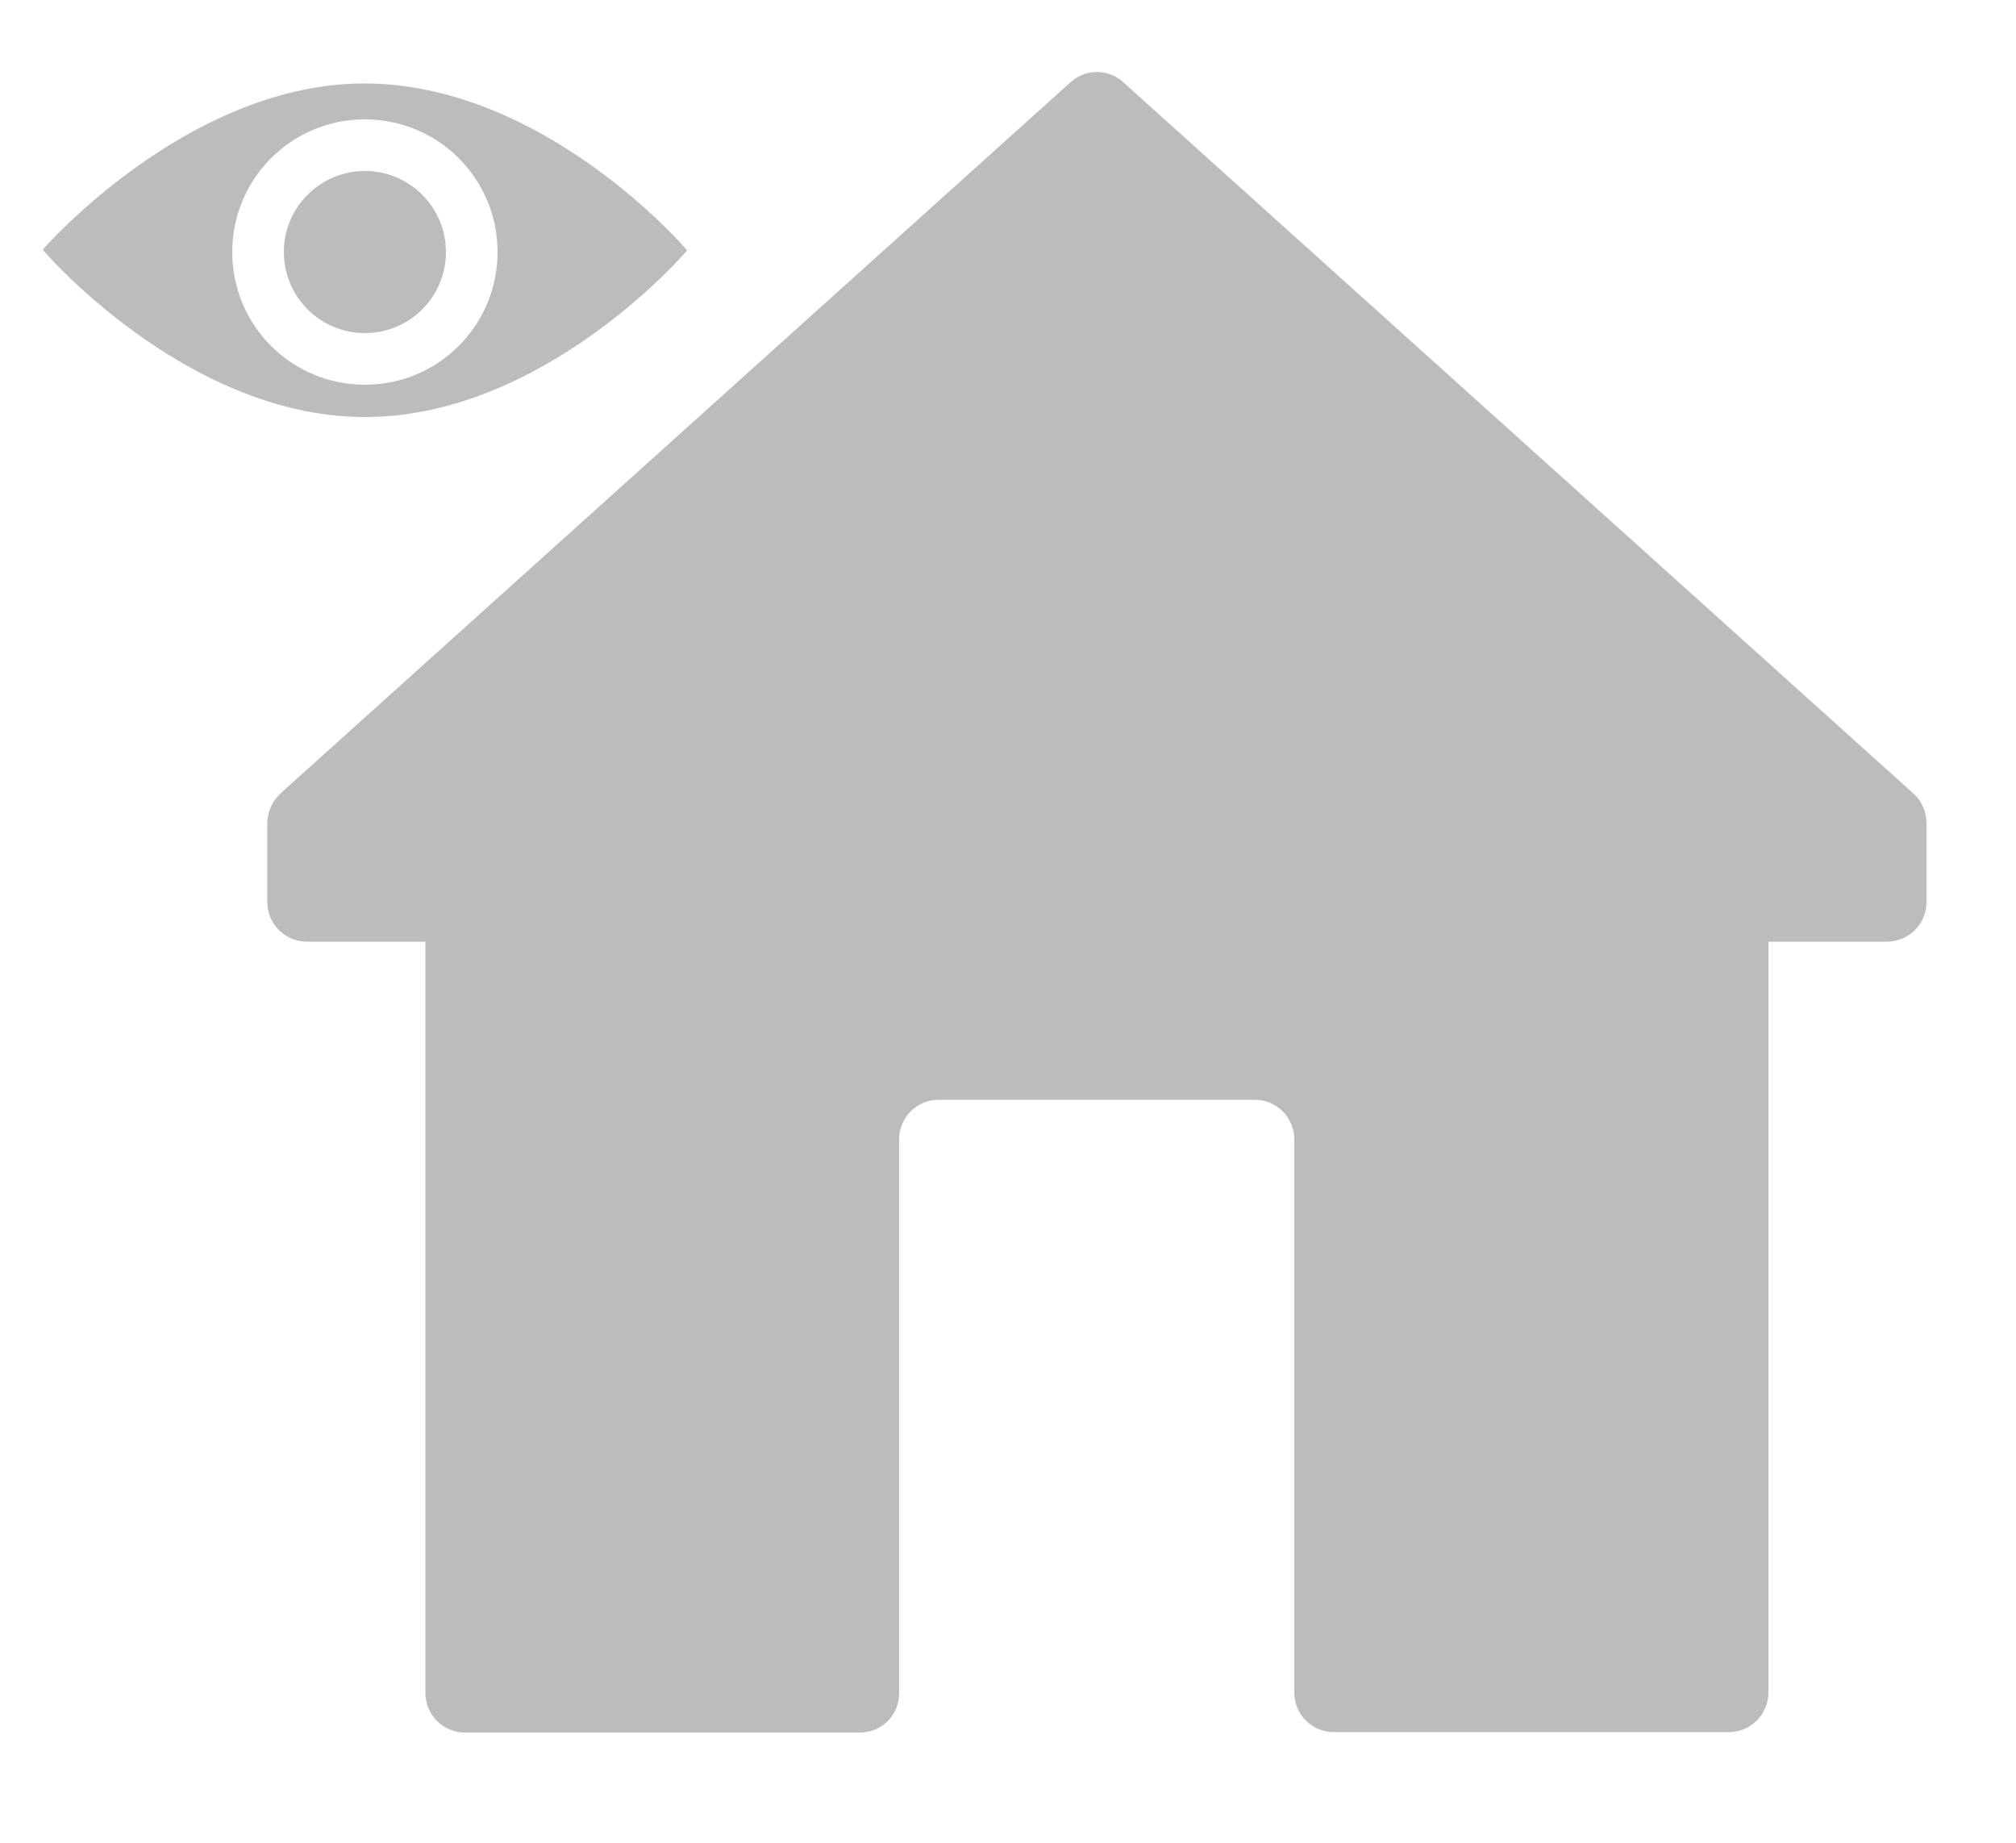 <?xml version="1.0" encoding="utf-8"?>
<!-- Generator: Adobe Illustrator 27.8.1, SVG Export Plug-In . SVG Version: 6.00 Build 0)  -->
<svg version="1.1" id="Laag_1" xmlns="http://www.w3.org/2000/svg" xmlns:xlink="http://www.w3.org/1999/xlink" x="0px" y="0px"
	 viewBox="0 0 500 457" style="enable-background:new 0 0 500 457;" xml:space="preserve">
<style type="text/css">
	.st0{fill:#BCBCBC;}
	.st1{fill-rule:evenodd;clip-rule:evenodd;fill:#BCBCBC;}
</style>
<g>
	<g>
		<path class="st0" d="M170.4,62.1c0.1-0.1-35.8-41.9-80.8-41.4c-43.7,0.5-79,41.2-79,41.2c0.1,0.1,0.1,0.1,0.1,0.1
			c-0.1,0.1,35.1,40.9,78.9,41.4C134.6,104,170.4,62.2,170.4,62.1C170.5,62.2,170.4,62.2,170.4,62.1z M90.5,95.4
			c-18.2,0-32.9-14.7-32.9-32.9s14.7-32.9,32.9-32.9s32.9,14.7,32.9,32.9S108.7,95.4,90.5,95.4z"/>
		<circle class="st0" cx="90.5" cy="62.5" r="20.1"/>
	</g>
</g>
<g transform="matrix(1,0,0,1,-336,-48)">
	<g>
		<path class="st1" d="M549.3,477.6h-98c-5.4,0-9.8-4.4-9.8-9.8V281.5h-29.4c-5.4,0-9.8-4.4-9.8-9.8v-19.6c0-2.8,1.2-5.4,3.2-7.3
			l196-176.4c3.7-3.4,9.4-3.4,13.1,0l196,176.4c2.1,1.9,3.2,4.5,3.2,7.3v19.6c0,5.4-4.4,9.8-9.8,9.8h-29.4v186.2
			c0,5.4-4.4,9.8-9.8,9.8c0,0-69.4,0-98,0c-5.4,0-9.8-4.4-9.8-9.8c0,0,0-107.4,0-137.2c0-5.4-4.4-9.8-9.8-9.8c-18.8,0-59.6,0-78.4,0
			c-5.4,0-9.8,4.4-9.8,9.8c0,29.9,0,137.2,0,137.2C559.1,473.2,554.7,477.6,549.3,477.6z"/>
	</g>
</g>
<g>
</g>
<g>
</g>
<g>
</g>
<g>
</g>
<g>
</g>
<g>
</g>
<g>
</g>
<g>
</g>
<g>
</g>
<g>
</g>
<g>
</g>
<g>
</g>
<g>
</g>
<g>
</g>
<g>
</g>
</svg>
